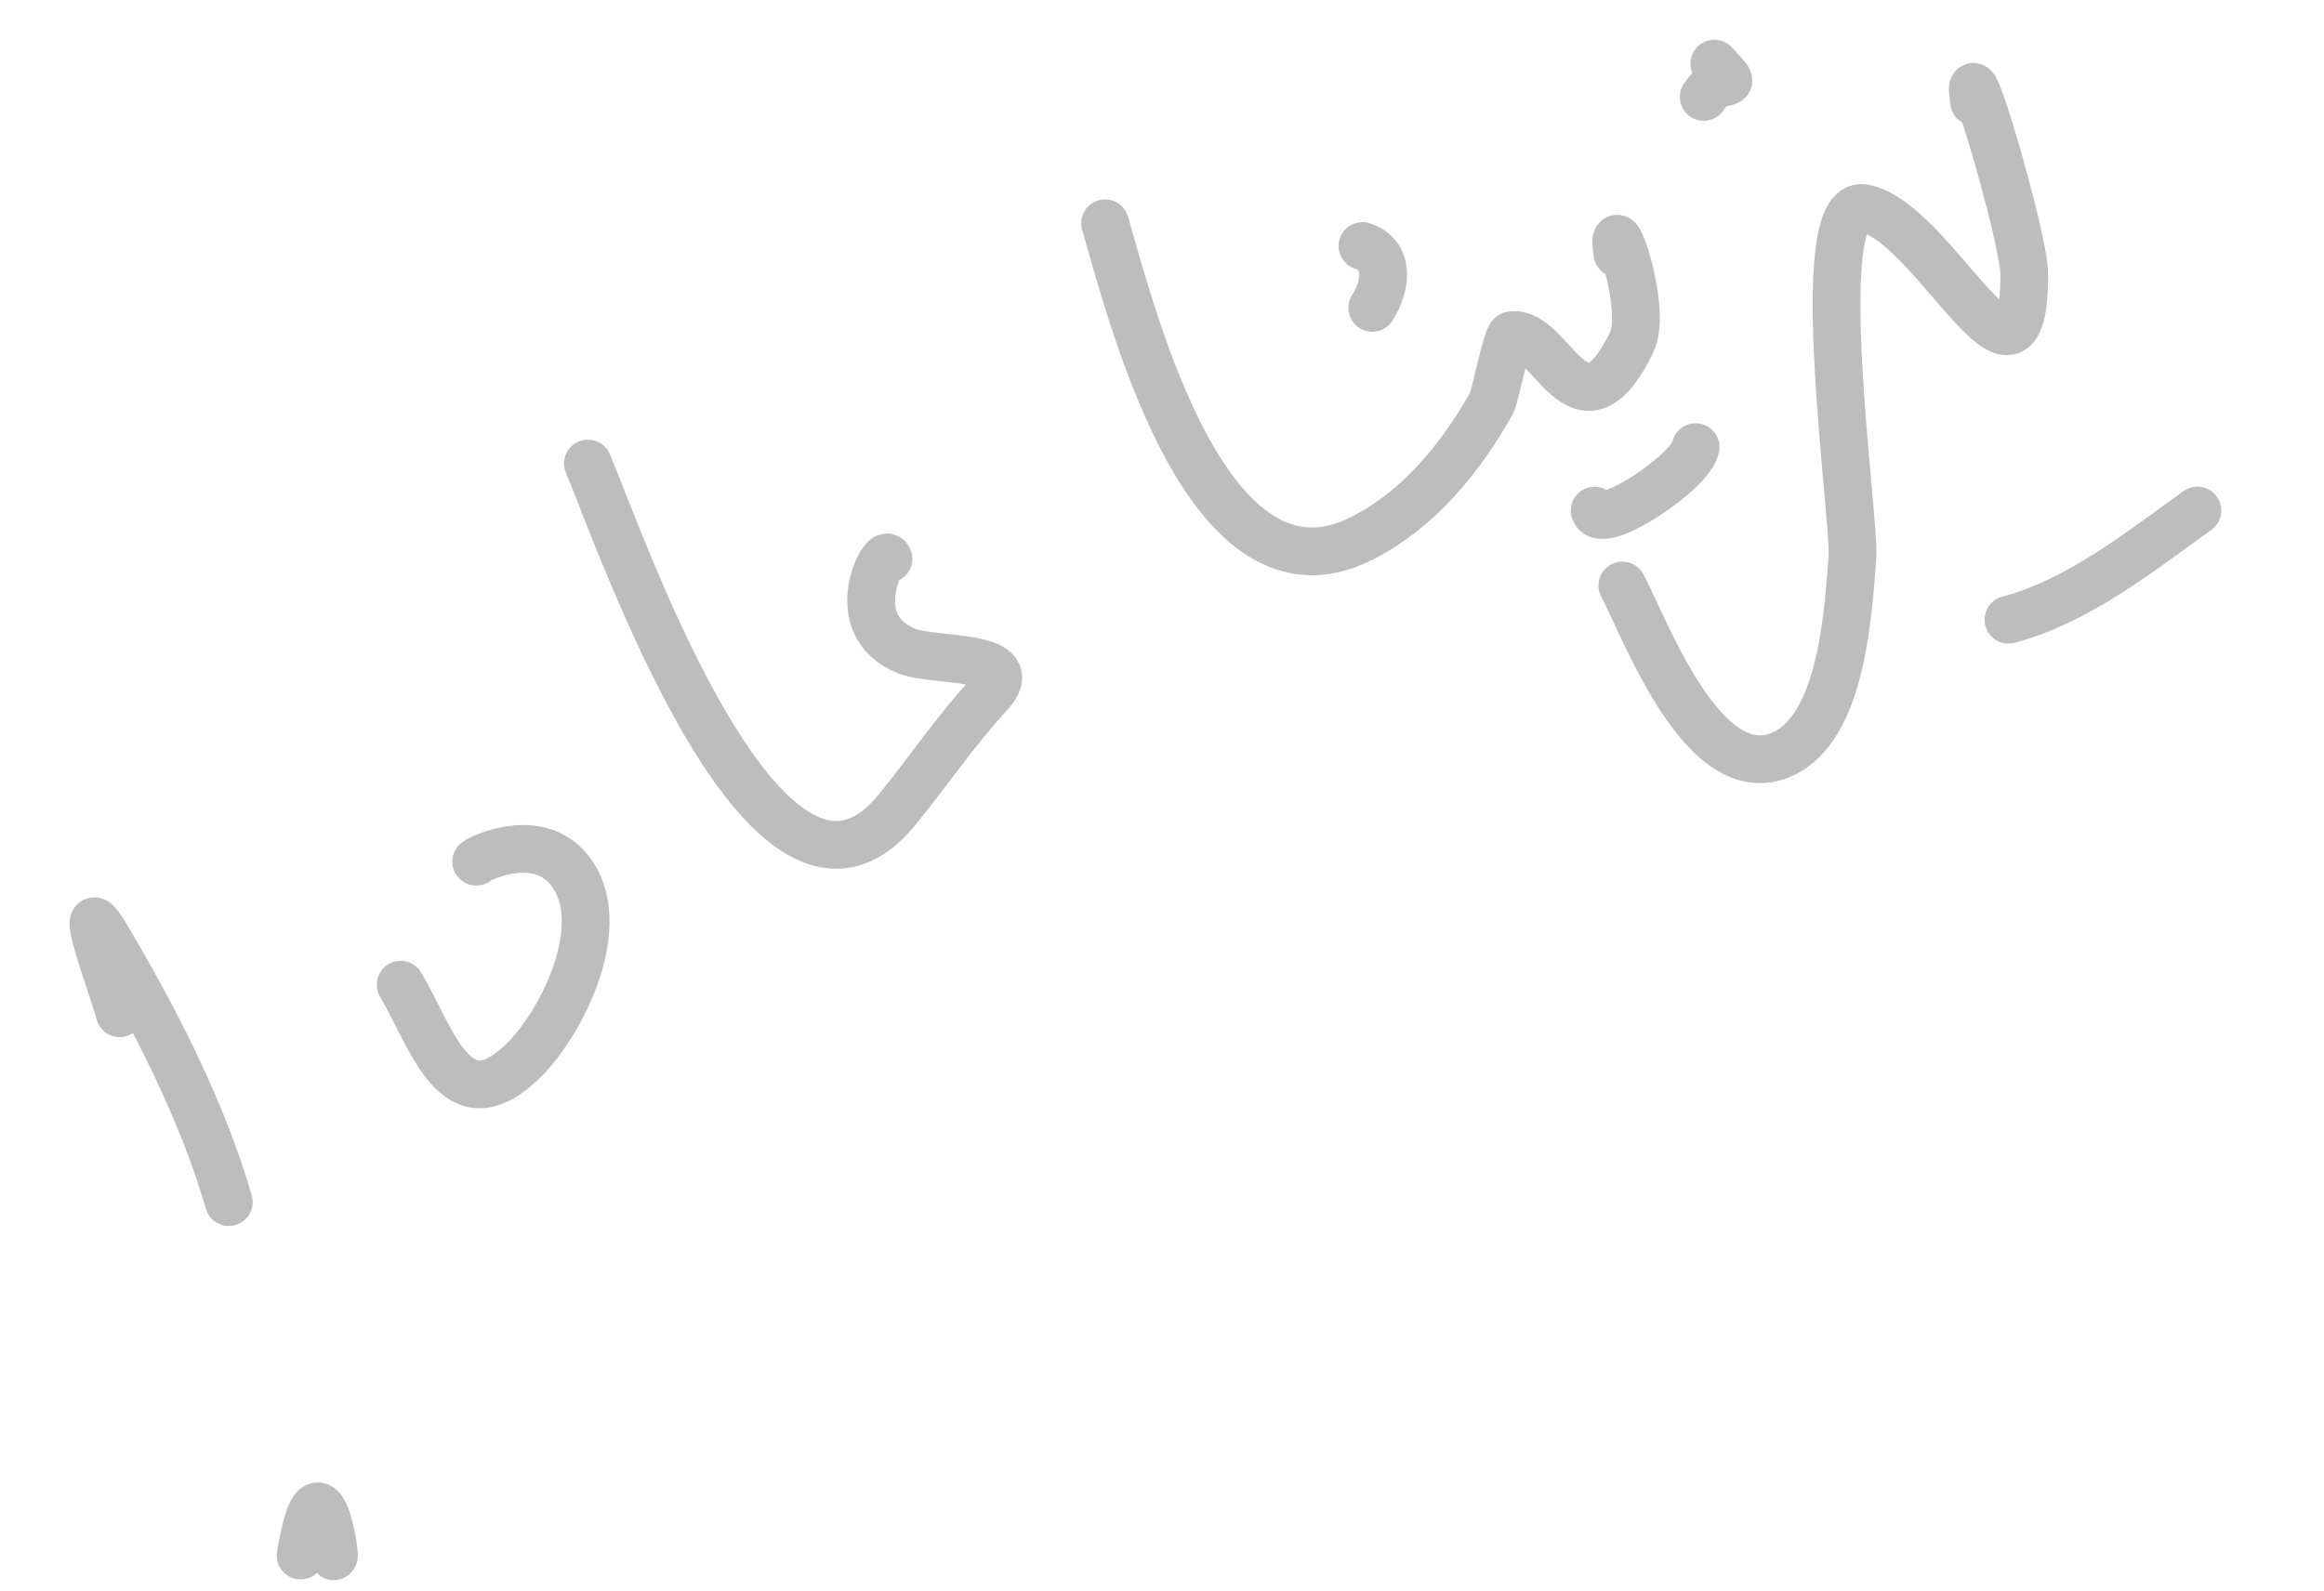 <svg width="146" height="100" viewBox="0 0 146 100" fill="none" xmlns="http://www.w3.org/2000/svg">
<path d="M124.022 6.397C123.31 1.887 127.163 14.959 127.168 17.194C127.192 26.992 121.519 13.913 117.107 13.082C113.584 12.418 116.568 32.687 116.374 35.065C116.099 38.438 115.74 45.67 112.009 47.38C107.101 49.63 103.478 39.795 101.922 36.795" stroke="black" stroke-opacity="0.26" stroke-width="3" stroke-linecap="round"/>
<path d="M126.176 38.941C130.549 37.795 134.455 34.649 138.047 32.083" stroke="black" stroke-opacity="0.26" stroke-width="3" stroke-linecap="round"/>
<path d="M107.034 6.093C108.136 4.373 109.52 5.971 107.699 3.995" stroke="black" stroke-opacity="0.26" stroke-width="3" stroke-linecap="round"/>
<path d="M101.61 15.918C101.08 12.566 103.581 19.328 102.497 21.536C99.206 28.238 97.454 20.672 94.95 21.068C94.662 21.113 93.933 24.937 93.691 25.363C91.731 28.825 89.116 32.045 85.511 33.853C75.894 38.675 71.22 20.25 69.424 14.03" stroke="black" stroke-opacity="0.26" stroke-width="3" stroke-linecap="round"/>
<path d="M100.18 32.088C100.591 33.424 106.269 29.629 106.524 28.096" stroke="black" stroke-opacity="0.26" stroke-width="3" stroke-linecap="round"/>
<path d="M86.208 19.349C87.142 17.891 87.282 15.995 85.594 15.46" stroke="black" stroke-opacity="0.26" stroke-width="3" stroke-linecap="round"/>
<path d="M55.816 35.114C55.583 34.307 52.894 39.274 56.954 40.913C58.688 41.612 64.546 41.049 62.145 43.635C60.063 45.879 58.273 48.545 56.321 50.922C48.189 60.828 38.959 33.896 36.934 29.129" stroke="black" stroke-opacity="0.26" stroke-width="3" stroke-linecap="round"/>
<path d="M29.927 54.152C29.643 54.197 33.617 52.003 35.766 54.669C38.411 57.949 35.396 64.171 32.897 66.637C28.621 70.857 27.151 65.205 25.17 61.879" stroke="black" stroke-opacity="0.26" stroke-width="3" stroke-linecap="round"/>
<path d="M7.517 63.673C7.301 62.672 4.44 55.06 6.783 59.028C9.805 64.149 12.731 69.849 14.375 75.543" stroke="black" stroke-opacity="0.26" stroke-width="3" stroke-linecap="round"/>
<path d="M20.519 95.499C21.715 103.067 20.382 88.743 18.882 97.75" stroke="black" stroke-opacity="0.26" stroke-width="3" stroke-linecap="round"/>
</svg>

